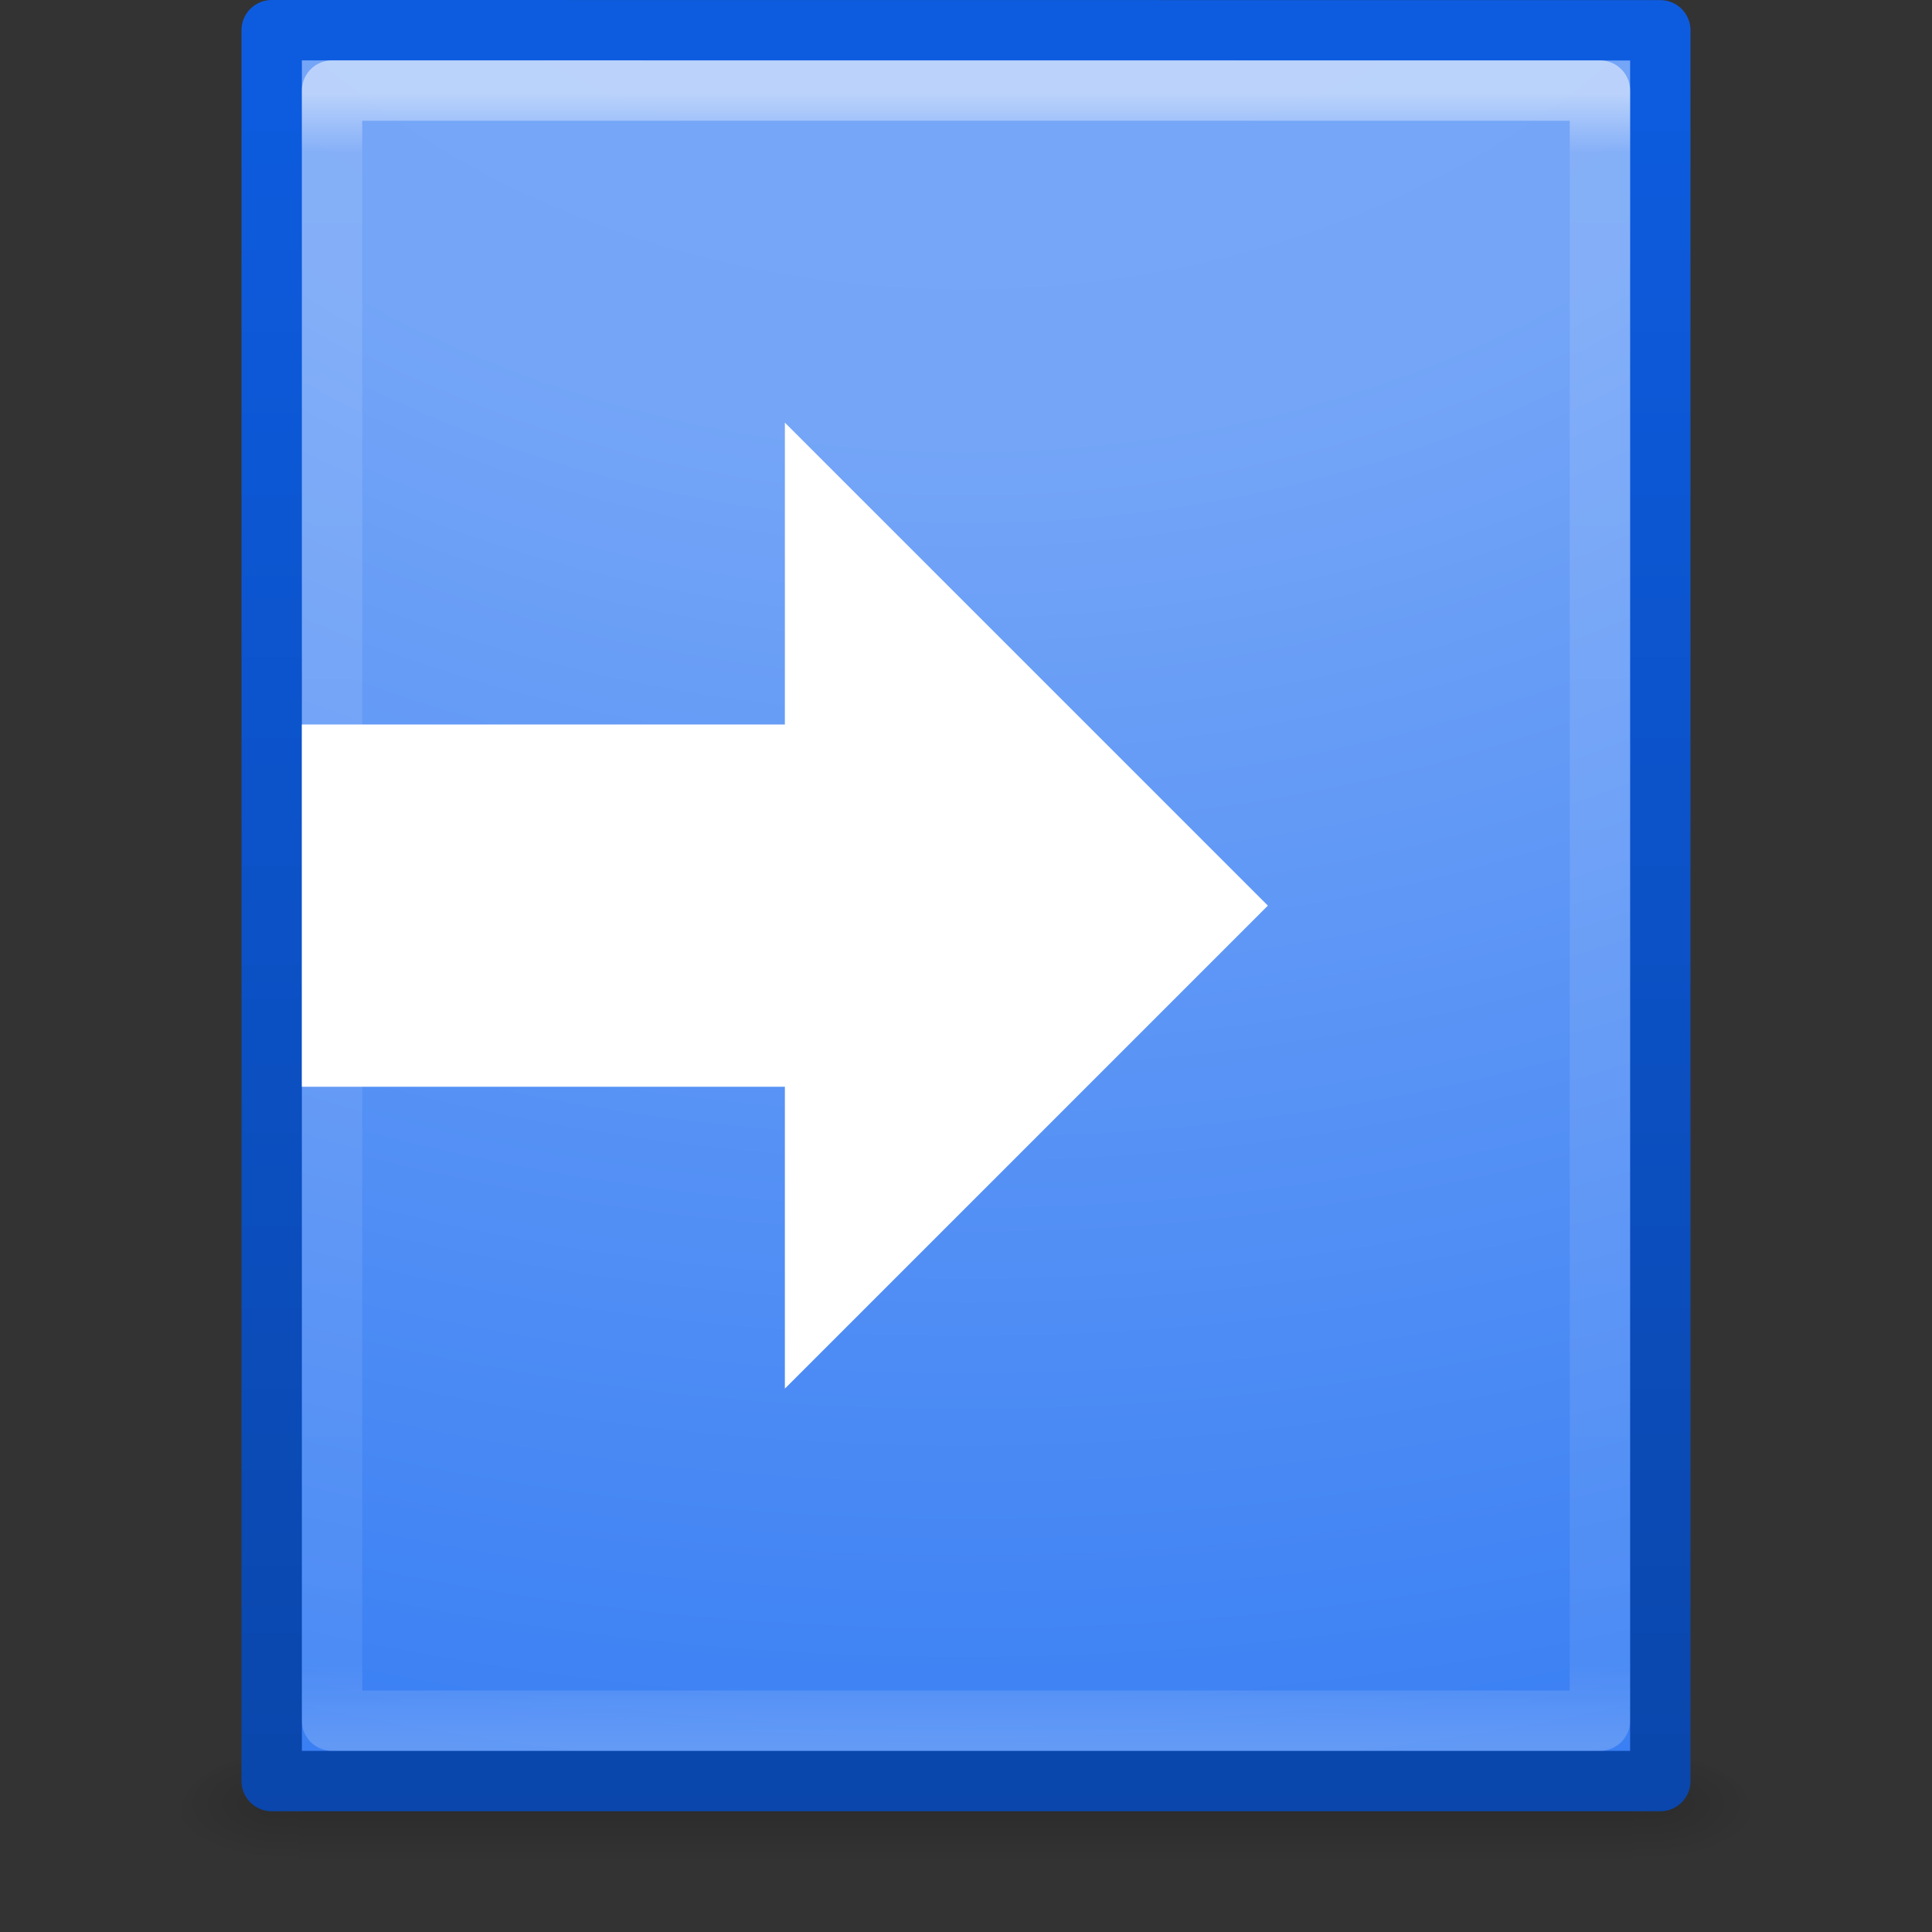 <?xml version="1.0" encoding="UTF-8" standalone="no"?>
<svg xmlns:rdf="http://www.w3.org/1999/02/22-rdf-syntax-ns#" xmlns="http://www.w3.org/2000/svg" height="32" width="32" version="1.1" xmlns:cc="http://creativecommons.org/ns#" xmlns:xlink="http://www.w3.org/1999/xlink" xmlns:dc="http://purl.org/dc/elements/1.1/">
 <rect width="100%" height="100%" fill="#333333" stroke="none"/>
 <defs>
  <linearGradient id="g" y2="43" gradientUnits="userSpaceOnUse" x2="24" gradientTransform="matrix(.568 0 0 .73 2.378 -2.514)" y1="5.564" x1="24">
   <stop stop-color="#fff" offset="0"/>
   <stop stop-color="#fff" stop-opacity=".235" offset=".036"/>
   <stop stop-color="#fff" stop-opacity=".157" offset=".951"/>
   <stop stop-color="#fff" stop-opacity=".392" offset="1"/>
  </linearGradient>
  <radialGradient id="b" fx="7.276" gradientUnits="userSpaceOnUse" cy="9.957" cx="7.806" gradientTransform="matrix(-1.0624e-7 4.351 -5.318 -1.306e-7 68.942 -39.416)" r="12.672">
   <stop stop-color="#79a8f7" offset="0"/>
   <stop stop-color="#74a5f7" offset=".262"/>
   <stop stop-color="#337bf3" offset=".705"/>
   <stop stop-color="#0e62ed" offset="1"/>
  </radialGradient>
  <linearGradient id="f" y2=".918" gradientUnits="userSpaceOnUse" x2="25" gradientTransform="matrix(.657 0 0 .659 .229 .172)" y1="47.935" x1="25">
   <stop stop-color="#0a45a8" offset="0"/>
   <stop stop-color="#0d5ce0" offset="1"/>
  </linearGradient>
  <radialGradient id="d" xlink:href="#a" gradientUnits="userSpaceOnUse" cy="486.65" cx="605.71" gradientTransform="matrix(.016 0 0 .008 17.61 25.981)" r="117.14"/>
  <linearGradient id="a">
   <stop offset="0"/>
   <stop stop-opacity="0" offset="1"/>
  </linearGradient>
  <radialGradient id="c" xlink:href="#a" gradientUnits="userSpaceOnUse" cy="486.65" cx="605.71" gradientTransform="matrix(-.016 0 0 .008 14.39 25.981)" r="117.14"/>
  <linearGradient id="e" y2="609.51" gradientUnits="userSpaceOnUse" x2="302.86" gradientTransform="matrix(.046 0 0 .008 -.542 25.981)" y1="366.65" x1="302.86">
   <stop stop-opacity="0" offset="0"/>
   <stop offset=".5"/>
   <stop stop-opacity="0" offset="1"/>
  </linearGradient>
 </defs>
 <rect opacity=".15" height="2" width="22.1" y="29" x="4.95" fill="url(#e)"/>
 <path opacity=".15" d="m4.95 29v2c-0.807 0.004-1.95-0.448-1.95-1 0-0.552 0.9-1 1.95-1z" fill="url(#c)"/>
 <path opacity=".15" d="m27.05 29v2c0.807 0.004 1.95-0.448 1.95-1 0-0.552-0.9-1-1.95-1z" fill="url(#d)"/>
 <path stroke-linejoin="round" style="color:#000000" d="m4.5 0.5c5.271 0 23 0.002 23 0.002l0 28.998h-23v-29z" stroke="url(#f)" fill="url(#b)"/>
 <path opacity=".5" stroke-linejoin="round" d="m26.5 28.5h-21v-27h21z" stroke="url(#g)" stroke-linecap="round" fill="none"/>
 <rect height="6" width="9" y="12" x="5" fill="#fff"/>
 <path d="m13 7v16l8-8-8-8z" fill-rule="evenodd" fill="#fff"/>
</svg>
